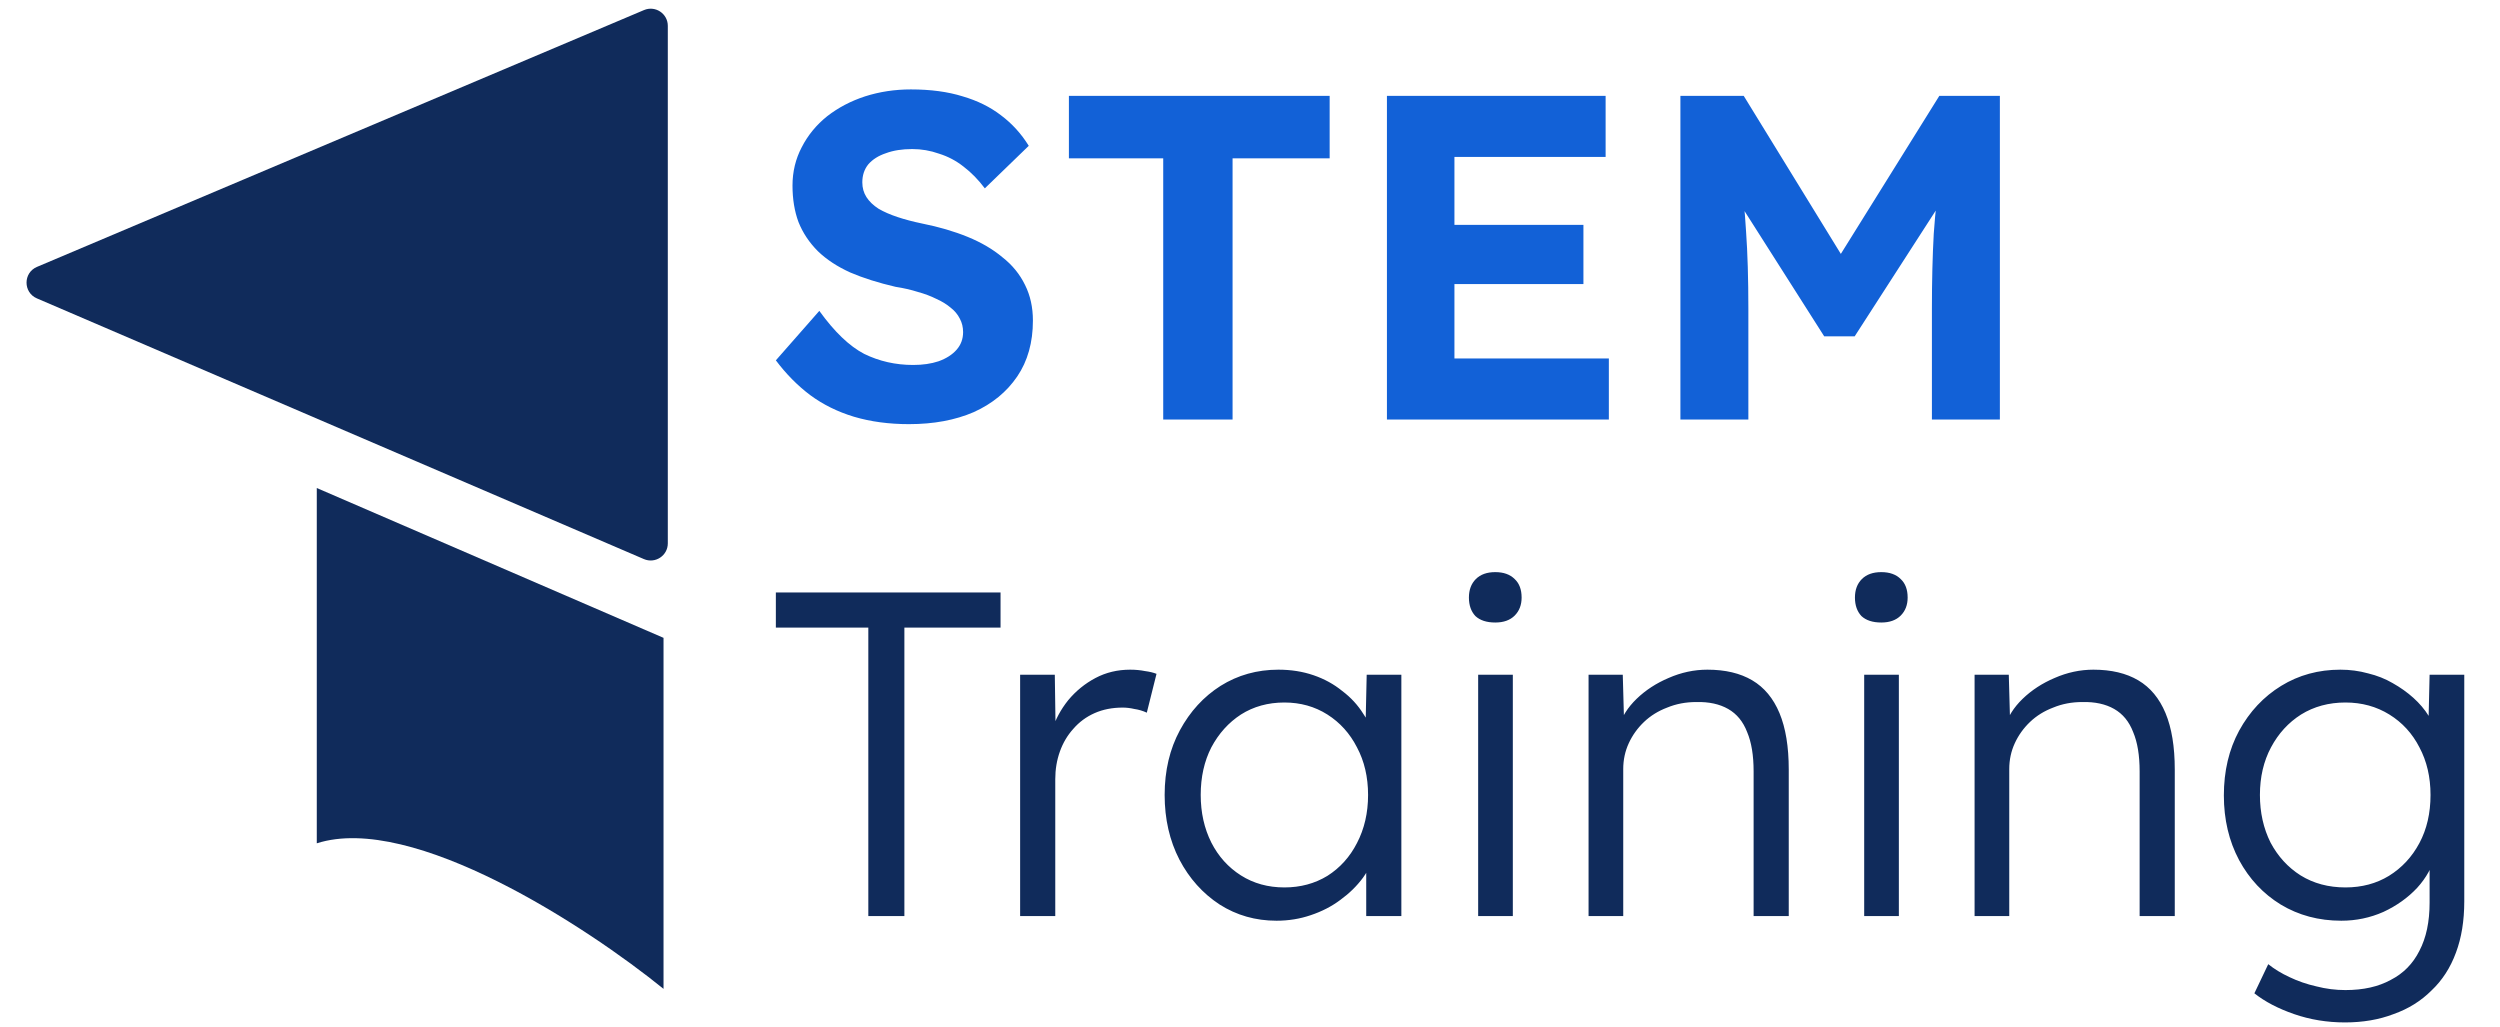 <svg width="292" height="120" viewBox="0 0 292 120" fill="none" xmlns="http://www.w3.org/2000/svg">
<path d="M75.221 1.176L4.321 31.172C2.698 31.858 2.692 34.156 4.311 34.852L75.211 65.302C76.531 65.869 78 64.901 78 63.464V3.018C78 1.586 76.539 0.618 75.221 1.176Z" fill="#102B5B"/>
<path d="M37 57V98.5C48.2 94.9 68.667 108.333 77.5 115.5V74.5L37 57Z" fill="#102B5B"/>
<path d="M106.172 49.54C103.832 49.54 101.69 49.252 99.746 48.676C97.838 48.1 96.128 47.254 94.616 46.138C93.14 45.022 91.808 43.672 90.62 42.088L95.696 36.31C97.46 38.758 99.206 40.432 100.934 41.332C102.698 42.196 104.606 42.628 106.658 42.628C107.774 42.628 108.764 42.484 109.628 42.196C110.528 41.872 111.23 41.422 111.734 40.846C112.238 40.27 112.49 39.586 112.49 38.794C112.49 38.218 112.364 37.696 112.112 37.228C111.86 36.724 111.5 36.292 111.032 35.932C110.564 35.536 110.006 35.194 109.358 34.906C108.71 34.582 107.99 34.312 107.198 34.096C106.406 33.844 105.542 33.646 104.606 33.502C102.59 33.034 100.826 32.476 99.314 31.828C97.802 31.144 96.542 30.316 95.534 29.344C94.526 28.336 93.77 27.202 93.266 25.942C92.798 24.682 92.564 23.26 92.564 21.676C92.564 20.056 92.924 18.562 93.644 17.194C94.364 15.79 95.354 14.584 96.614 13.576C97.91 12.568 99.386 11.794 101.042 11.254C102.734 10.714 104.516 10.444 106.388 10.444C108.692 10.444 110.708 10.714 112.436 11.254C114.164 11.758 115.658 12.496 116.918 13.468C118.214 14.44 119.294 15.628 120.158 17.032L115.028 22C114.272 20.992 113.444 20.146 112.544 19.462C111.68 18.778 110.726 18.274 109.682 17.95C108.674 17.59 107.63 17.41 106.55 17.41C105.362 17.41 104.336 17.572 103.472 17.896C102.608 18.184 101.924 18.616 101.42 19.192C100.952 19.768 100.718 20.47 100.718 21.298C100.718 21.946 100.88 22.522 101.204 23.026C101.528 23.53 101.996 23.98 102.608 24.376C103.22 24.736 103.958 25.06 104.822 25.348C105.686 25.636 106.64 25.888 107.684 26.104C109.664 26.5 111.446 27.022 113.03 27.67C114.614 28.318 115.964 29.11 117.08 30.046C118.232 30.946 119.114 32.026 119.726 33.286C120.338 34.51 120.644 35.896 120.644 37.444C120.644 40 120.032 42.178 118.808 43.978C117.584 45.778 115.892 47.164 113.732 48.136C111.572 49.072 109.052 49.54 106.172 49.54ZM135.864 49V18.49H124.848V11.2H155.304V18.49H143.964V49H135.864ZM161.994 49V11.2H187.536V18.328H169.878V41.872H187.914V49H161.994ZM165.774 33.178V26.266H184.944V33.178H165.774ZM196.271 49V11.2H203.669L217.439 33.61L212.579 33.556L226.511 11.2H233.585V49H225.647V36.04C225.647 32.8 225.719 29.884 225.863 27.292C226.043 24.7 226.331 22.126 226.727 19.57L227.699 22.108L216.629 39.28H213.065L202.211 22.216L203.129 19.57C203.525 21.982 203.795 24.466 203.939 27.022C204.119 29.542 204.209 32.548 204.209 36.04V49H196.271Z" fill="#1261D7"/>
<path d="M101.42 107V73.304H90.62V69.2H116.864V73.304H105.632V107H101.42ZM119.151 107V78.812H123.201L123.309 86.318L122.877 85.292C123.273 84.032 123.903 82.862 124.767 81.782C125.667 80.702 126.729 79.838 127.953 79.19C129.177 78.542 130.527 78.218 132.003 78.218C132.615 78.218 133.191 78.272 133.731 78.38C134.271 78.452 134.721 78.56 135.081 78.704L133.947 83.24C133.479 83.024 132.993 82.88 132.489 82.808C132.021 82.7 131.571 82.646 131.139 82.646C129.915 82.646 128.817 82.862 127.845 83.294C126.873 83.726 126.045 84.338 125.361 85.13C124.677 85.886 124.155 86.768 123.795 87.776C123.435 88.784 123.255 89.864 123.255 91.016V107H119.151ZM149.099 107.54C146.651 107.54 144.437 106.91 142.457 105.65C140.477 104.354 138.911 102.608 137.759 100.412C136.607 98.18 136.031 95.66 136.031 92.852C136.031 90.008 136.625 87.488 137.813 85.292C139.001 83.096 140.585 81.368 142.565 80.108C144.581 78.848 146.831 78.218 149.315 78.218C150.791 78.218 152.159 78.434 153.419 78.866C154.679 79.298 155.795 79.91 156.767 80.702C157.775 81.458 158.603 82.358 159.251 83.402C159.935 84.41 160.403 85.508 160.655 86.696L159.467 86.102L159.629 78.812H163.679V107H159.575V100.088L160.655 99.386C160.403 100.466 159.917 101.51 159.197 102.518C158.477 103.49 157.595 104.354 156.551 105.11C155.543 105.866 154.391 106.46 153.095 106.892C151.835 107.324 150.503 107.54 149.099 107.54ZM150.017 103.652C151.889 103.652 153.563 103.202 155.039 102.302C156.515 101.366 157.667 100.088 158.495 98.468C159.359 96.812 159.791 94.94 159.791 92.852C159.791 90.764 159.359 88.91 158.495 87.29C157.667 85.67 156.515 84.392 155.039 83.456C153.563 82.52 151.889 82.052 150.017 82.052C148.109 82.052 146.417 82.52 144.941 83.456C143.501 84.392 142.349 85.67 141.485 87.29C140.657 88.91 140.243 90.764 140.243 92.852C140.243 94.904 140.657 96.758 141.485 98.414C142.313 100.034 143.465 101.312 144.941 102.248C146.417 103.184 148.109 103.652 150.017 103.652ZM172.649 107V78.812H176.699V107H172.649ZM174.647 72.71C173.639 72.71 172.865 72.458 172.325 71.954C171.821 71.414 171.569 70.694 171.569 69.794C171.569 68.894 171.839 68.174 172.379 67.634C172.919 67.094 173.675 66.824 174.647 66.824C175.619 66.824 176.375 67.094 176.915 67.634C177.455 68.138 177.725 68.858 177.725 69.794C177.725 70.658 177.455 71.36 176.915 71.9C176.375 72.44 175.619 72.71 174.647 72.71ZM185.544 107V78.812H189.54L189.702 84.698L189.054 84.968C189.414 83.744 190.116 82.628 191.16 81.62C192.204 80.612 193.446 79.802 194.886 79.19C196.362 78.542 197.874 78.218 199.422 78.218C201.51 78.218 203.256 78.632 204.66 79.46C206.064 80.288 207.126 81.566 207.846 83.294C208.566 85.022 208.926 87.218 208.926 89.882V107H204.822V90.098C204.822 88.226 204.57 86.696 204.066 85.508C203.598 84.284 202.86 83.384 201.852 82.808C200.844 82.232 199.602 81.962 198.126 81.998C196.902 81.998 195.768 82.214 194.724 82.646C193.68 83.042 192.78 83.6 192.024 84.32C191.268 85.04 190.674 85.868 190.242 86.804C189.81 87.74 189.594 88.748 189.594 89.828V107H187.596C187.344 107 187.056 107 186.732 107C186.408 107 186.012 107 185.544 107ZM217.737 107V78.812H221.787V107H217.737ZM219.735 72.71C218.727 72.71 217.953 72.458 217.413 71.954C216.909 71.414 216.657 70.694 216.657 69.794C216.657 68.894 216.927 68.174 217.467 67.634C218.007 67.094 218.763 66.824 219.735 66.824C220.707 66.824 221.463 67.094 222.003 67.634C222.543 68.138 222.813 68.858 222.813 69.794C222.813 70.658 222.543 71.36 222.003 71.9C221.463 72.44 220.707 72.71 219.735 72.71ZM230.631 107V78.812H234.627L234.789 84.698L234.141 84.968C234.501 83.744 235.203 82.628 236.247 81.62C237.291 80.612 238.533 79.802 239.973 79.19C241.449 78.542 242.961 78.218 244.509 78.218C246.597 78.218 248.343 78.632 249.747 79.46C251.151 80.288 252.213 81.566 252.933 83.294C253.653 85.022 254.013 87.218 254.013 89.882V107H249.909V90.098C249.909 88.226 249.657 86.696 249.153 85.508C248.685 84.284 247.947 83.384 246.939 82.808C245.931 82.232 244.689 81.962 243.213 81.998C241.989 81.998 240.855 82.214 239.811 82.646C238.767 83.042 237.867 83.6 237.111 84.32C236.355 85.04 235.761 85.868 235.329 86.804C234.897 87.74 234.681 88.748 234.681 89.828V107H232.683C232.431 107 232.143 107 231.819 107C231.495 107 231.099 107 230.631 107ZM273.895 119.42C271.807 119.42 269.827 119.096 267.955 118.448C266.083 117.8 264.535 116.99 263.311 116.018L264.931 112.616C265.651 113.192 266.479 113.696 267.415 114.128C268.387 114.596 269.431 114.956 270.547 115.208C271.663 115.496 272.797 115.64 273.949 115.64C276.037 115.64 277.801 115.244 279.241 114.452C280.717 113.696 281.833 112.562 282.589 111.05C283.381 109.538 283.777 107.666 283.777 105.434V100.034L284.425 99.872C284.101 101.24 283.399 102.518 282.319 103.706C281.239 104.858 279.925 105.794 278.377 106.514C276.829 107.198 275.191 107.54 273.463 107.54C270.835 107.54 268.477 106.91 266.389 105.65C264.337 104.39 262.717 102.662 261.529 100.466C260.341 98.234 259.747 95.714 259.747 92.906C259.747 90.062 260.341 87.542 261.529 85.346C262.753 83.114 264.391 81.368 266.443 80.108C268.495 78.848 270.799 78.218 273.355 78.218C274.471 78.218 275.551 78.362 276.595 78.65C277.639 78.902 278.593 79.28 279.457 79.784C280.357 80.288 281.167 80.864 281.887 81.512C282.607 82.16 283.201 82.862 283.669 83.618C284.173 84.374 284.533 85.148 284.749 85.94L283.615 85.778L283.777 78.812H287.827V105.272C287.827 107.54 287.503 109.538 286.855 111.266C286.207 113.03 285.253 114.506 283.993 115.694C282.769 116.918 281.293 117.836 279.565 118.448C277.873 119.096 275.983 119.42 273.895 119.42ZM273.949 103.652C275.857 103.652 277.549 103.202 279.025 102.302C280.537 101.366 281.725 100.088 282.589 98.468C283.453 96.848 283.885 94.976 283.885 92.852C283.885 90.764 283.453 88.91 282.589 87.29C281.761 85.67 280.591 84.392 279.079 83.456C277.567 82.52 275.857 82.052 273.949 82.052C272.005 82.052 270.277 82.52 268.765 83.456C267.289 84.392 266.119 85.67 265.255 87.29C264.391 88.91 263.959 90.764 263.959 92.852C263.959 94.904 264.373 96.758 265.201 98.414C266.065 100.034 267.235 101.312 268.711 102.248C270.223 103.184 271.969 103.652 273.949 103.652Z" fill="#102B5B"/>
</svg>

